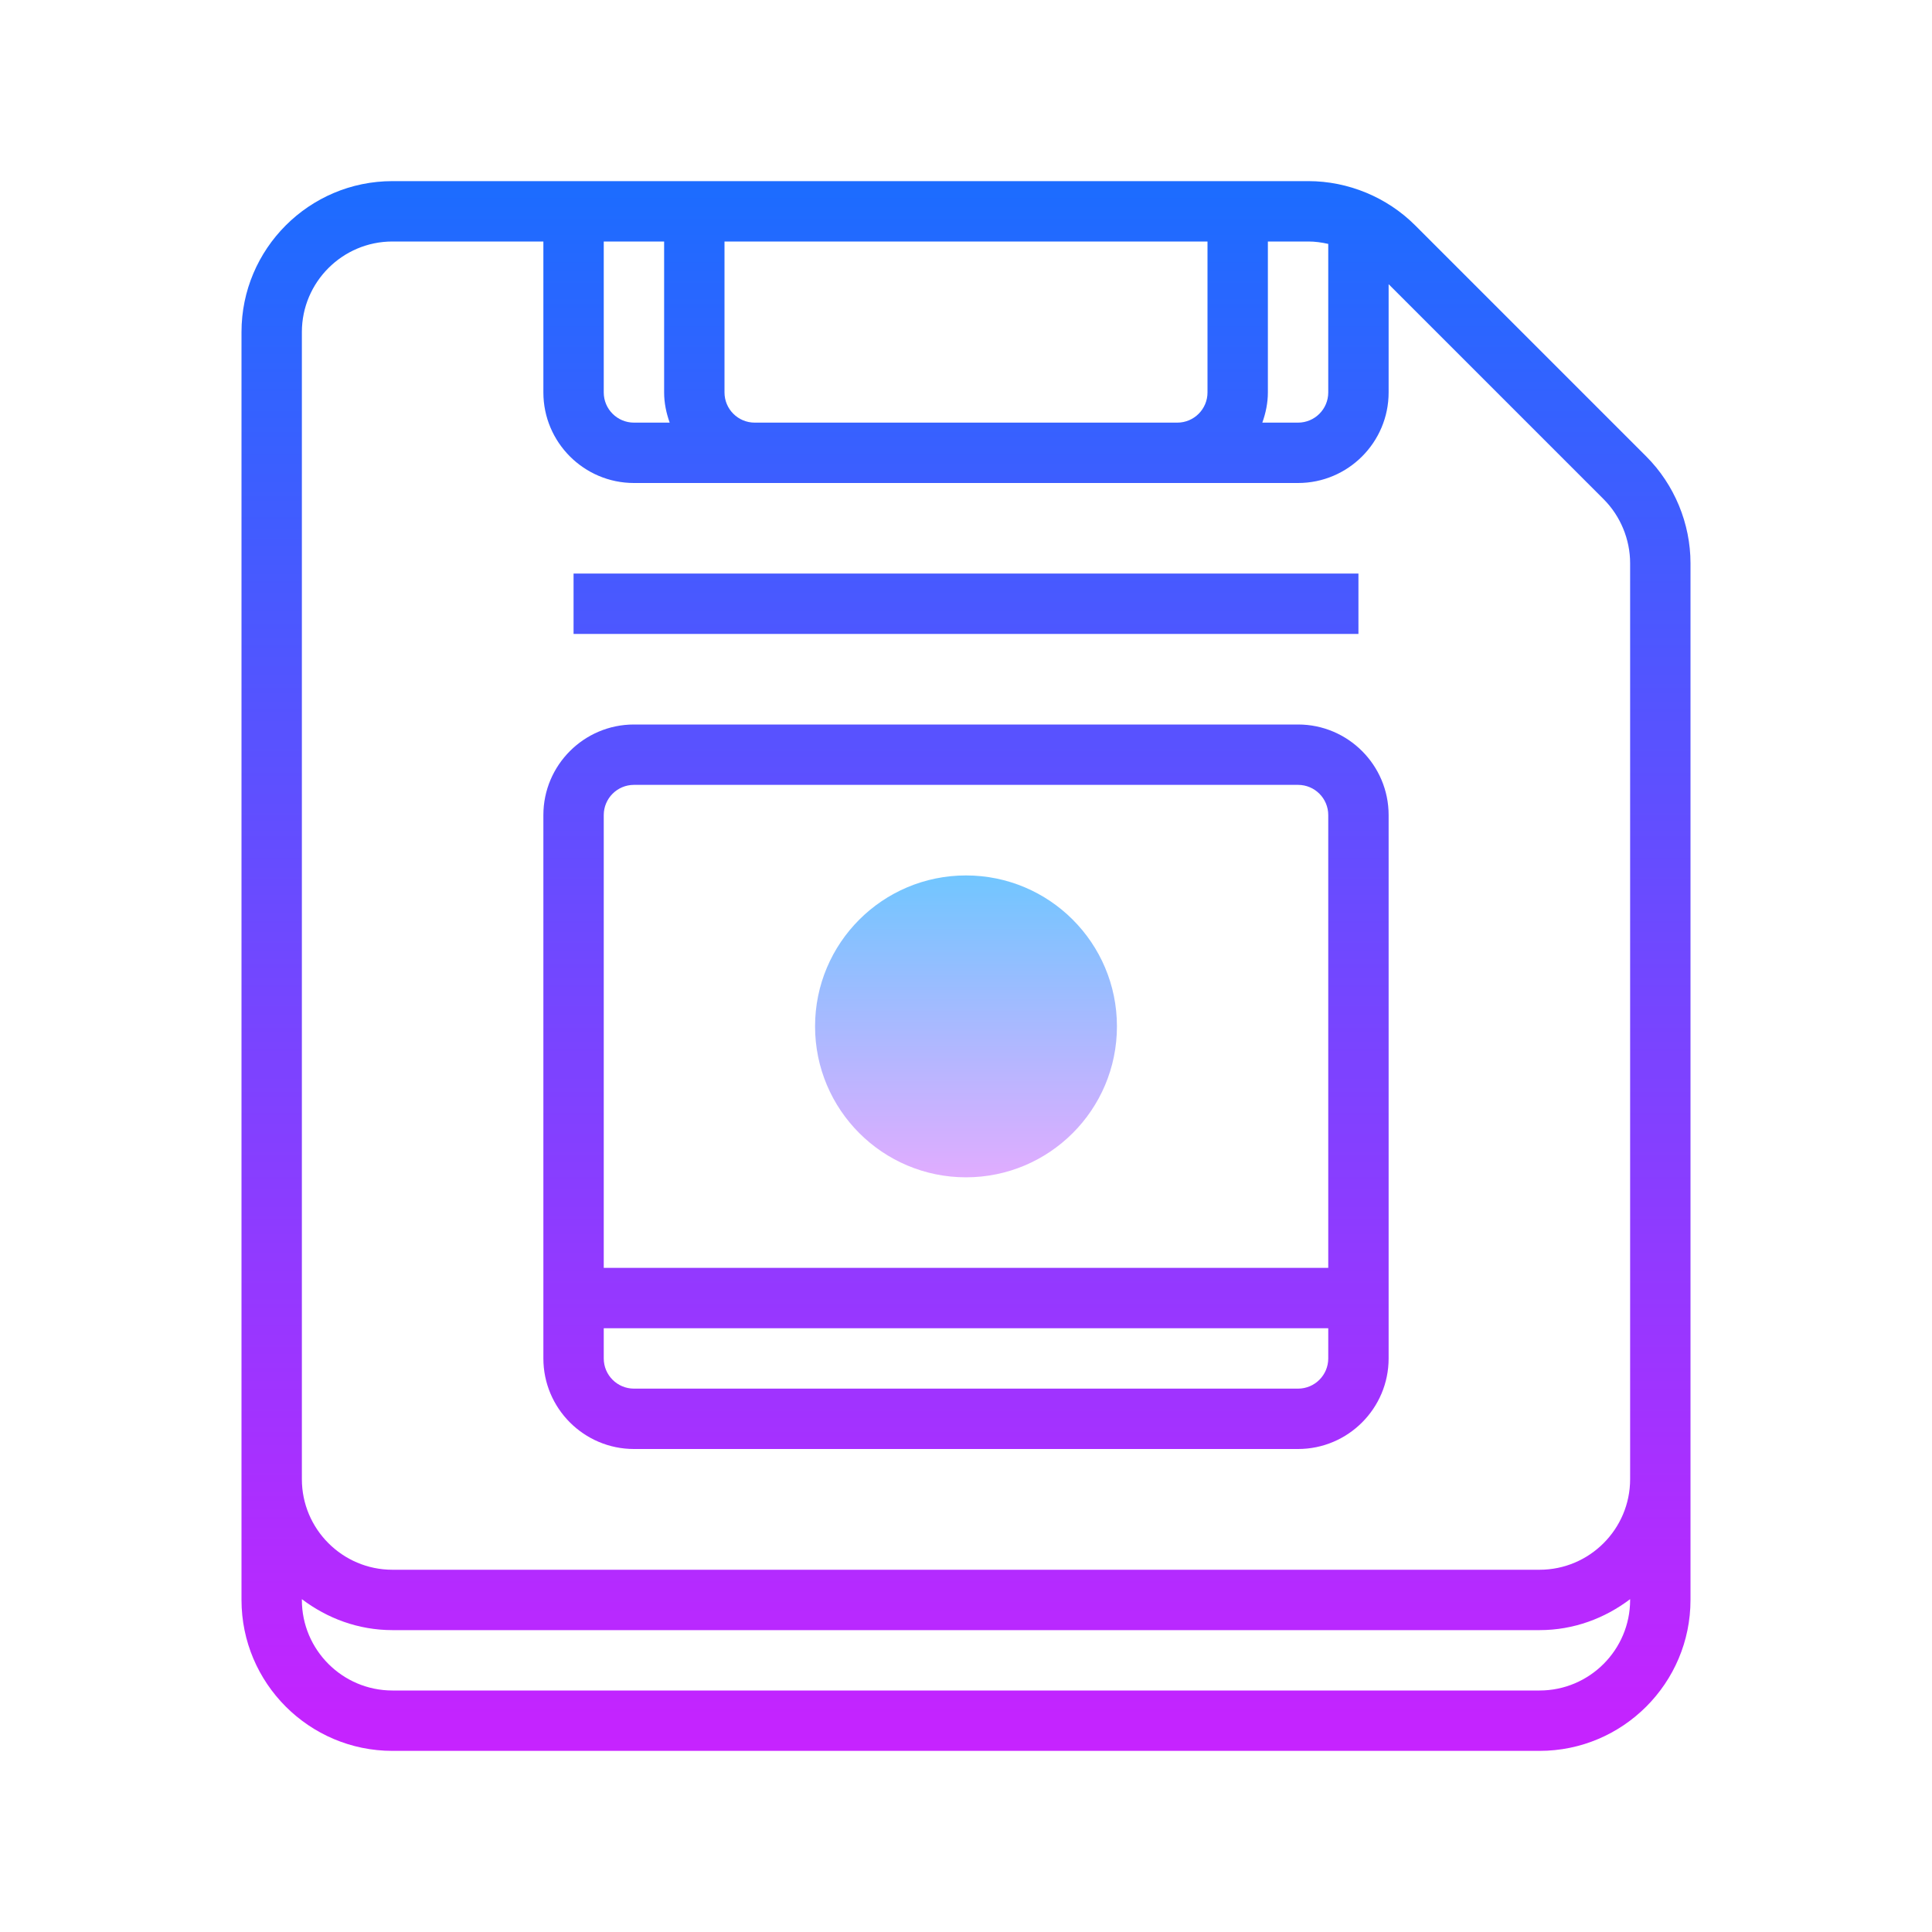 <?xml version="1.0" encoding="iso-8859-1"?>
<!-- Generator: Adobe Illustrator 20.1.0, SVG Export Plug-In . SVG Version: 6.00 Build 0)  -->
<svg xmlns="http://www.w3.org/2000/svg" xmlns:xlink="http://www.w3.org/1999/xlink" version="1.1" id="&#1057;&#1083;&#1086;&#1081;_1" x="0px" y="0px" viewBox="0 0 64 64" style="enable-background:new 0 0 64 64;" xml:space="preserve">
<linearGradient id="SVGID_1__44044" gradientUnits="userSpaceOnUse" x1="32" y1="28.625" x2="32" y2="39.501" spreadMethod="reflect">
	<stop offset="0" style="stop-color:#6DC7FF"/>
	<stop offset="1" style="stop-color:#E6ABFF"/>
</linearGradient>
<circle style="fill:url(#SVGID_1__44044);" cx="32" cy="34" r="5"/>
<linearGradient id="SVGID_2__44044" gradientUnits="userSpaceOnUse" x1="32" y1="5.5" x2="32" y2="58.366" spreadMethod="reflect">
	<stop offset="0" style="stop-color:#1A6DFF"/>
	<stop offset="1" style="stop-color:#C822FF"/>
</linearGradient>
<path style="fill:url(#SVGID_2__44044);" d="M54.535,15.121l-7.656-7.656C45.948,6.534,44.659,6,43.343,6H13c-2.757,0-5,2.243-5,5v37v1v4  c0,2.757,2.243,5,5,5h38c2.757,0,5-2.243,5-5v-4v-4V18.657C56,17.341,55.466,16.052,54.535,15.121z M44,8.08V13c0,0.552-0.448,1-1,1  h-1.184C41.928,13.686,42,13.352,42,13V8h1.343C43.565,8,43.785,8.031,44,8.08z M20,8h2v5c0,0.352,0.072,0.686,0.184,1H21  c-0.552,0-1-0.448-1-1V8z M24,13V8h16v5c0,0.552-0.448,1-1,1H25C24.448,14,24,13.552,24,13z M51,56H13c-1.654,0-3-1.346-3-3v-0.026  C10.838,53.609,11.87,54,13,54h38c1.13,0,2.162-0.391,3-1.026V53C54,54.654,52.654,56,51,56z M54,49c0,1.654-1.346,3-3,3H13  c-1.654,0-3-1.346-3-3v-1V11c0-1.654,1.346-3,3-3h5v5c0,1.654,1.346,3,3,3h22c1.654,0,3-1.346,3-3V9.414l7.121,7.121  C53.68,17.094,54,17.867,54,18.657V45V49z"/>
<linearGradient id="SVGID_3__44044" gradientUnits="userSpaceOnUse" x1="32" y1="5.5" x2="32" y2="58.366" spreadMethod="reflect">
	<stop offset="0" style="stop-color:#1A6DFF"/>
	<stop offset="1" style="stop-color:#C822FF"/>
</linearGradient>
<path style="fill:url(#SVGID_3__44044);" d="M43,24H21c-1.654,0-3,1.346-3,3v18c0,1.654,1.346,3,3,3h22c1.654,0,3-1.346,3-3V27  C46,25.346,44.654,24,43,24z M21,26h22c0.552,0,1,0.448,1,1v15H20V27C20,26.448,20.448,26,21,26z M43,46H21c-0.552,0-1-0.448-1-1v-1  h24v1C44,45.552,43.552,46,43,46z"/>
<linearGradient id="SVGID_4__44044" gradientUnits="userSpaceOnUse" x1="32" y1="5.5" x2="32" y2="58.366" spreadMethod="reflect">
	<stop offset="0" style="stop-color:#1A6DFF"/>
	<stop offset="1" style="stop-color:#C822FF"/>
</linearGradient>
<rect x="19" y="19" style="fill:url(#SVGID_4__44044);" width="26" height="2"/>
</svg>
